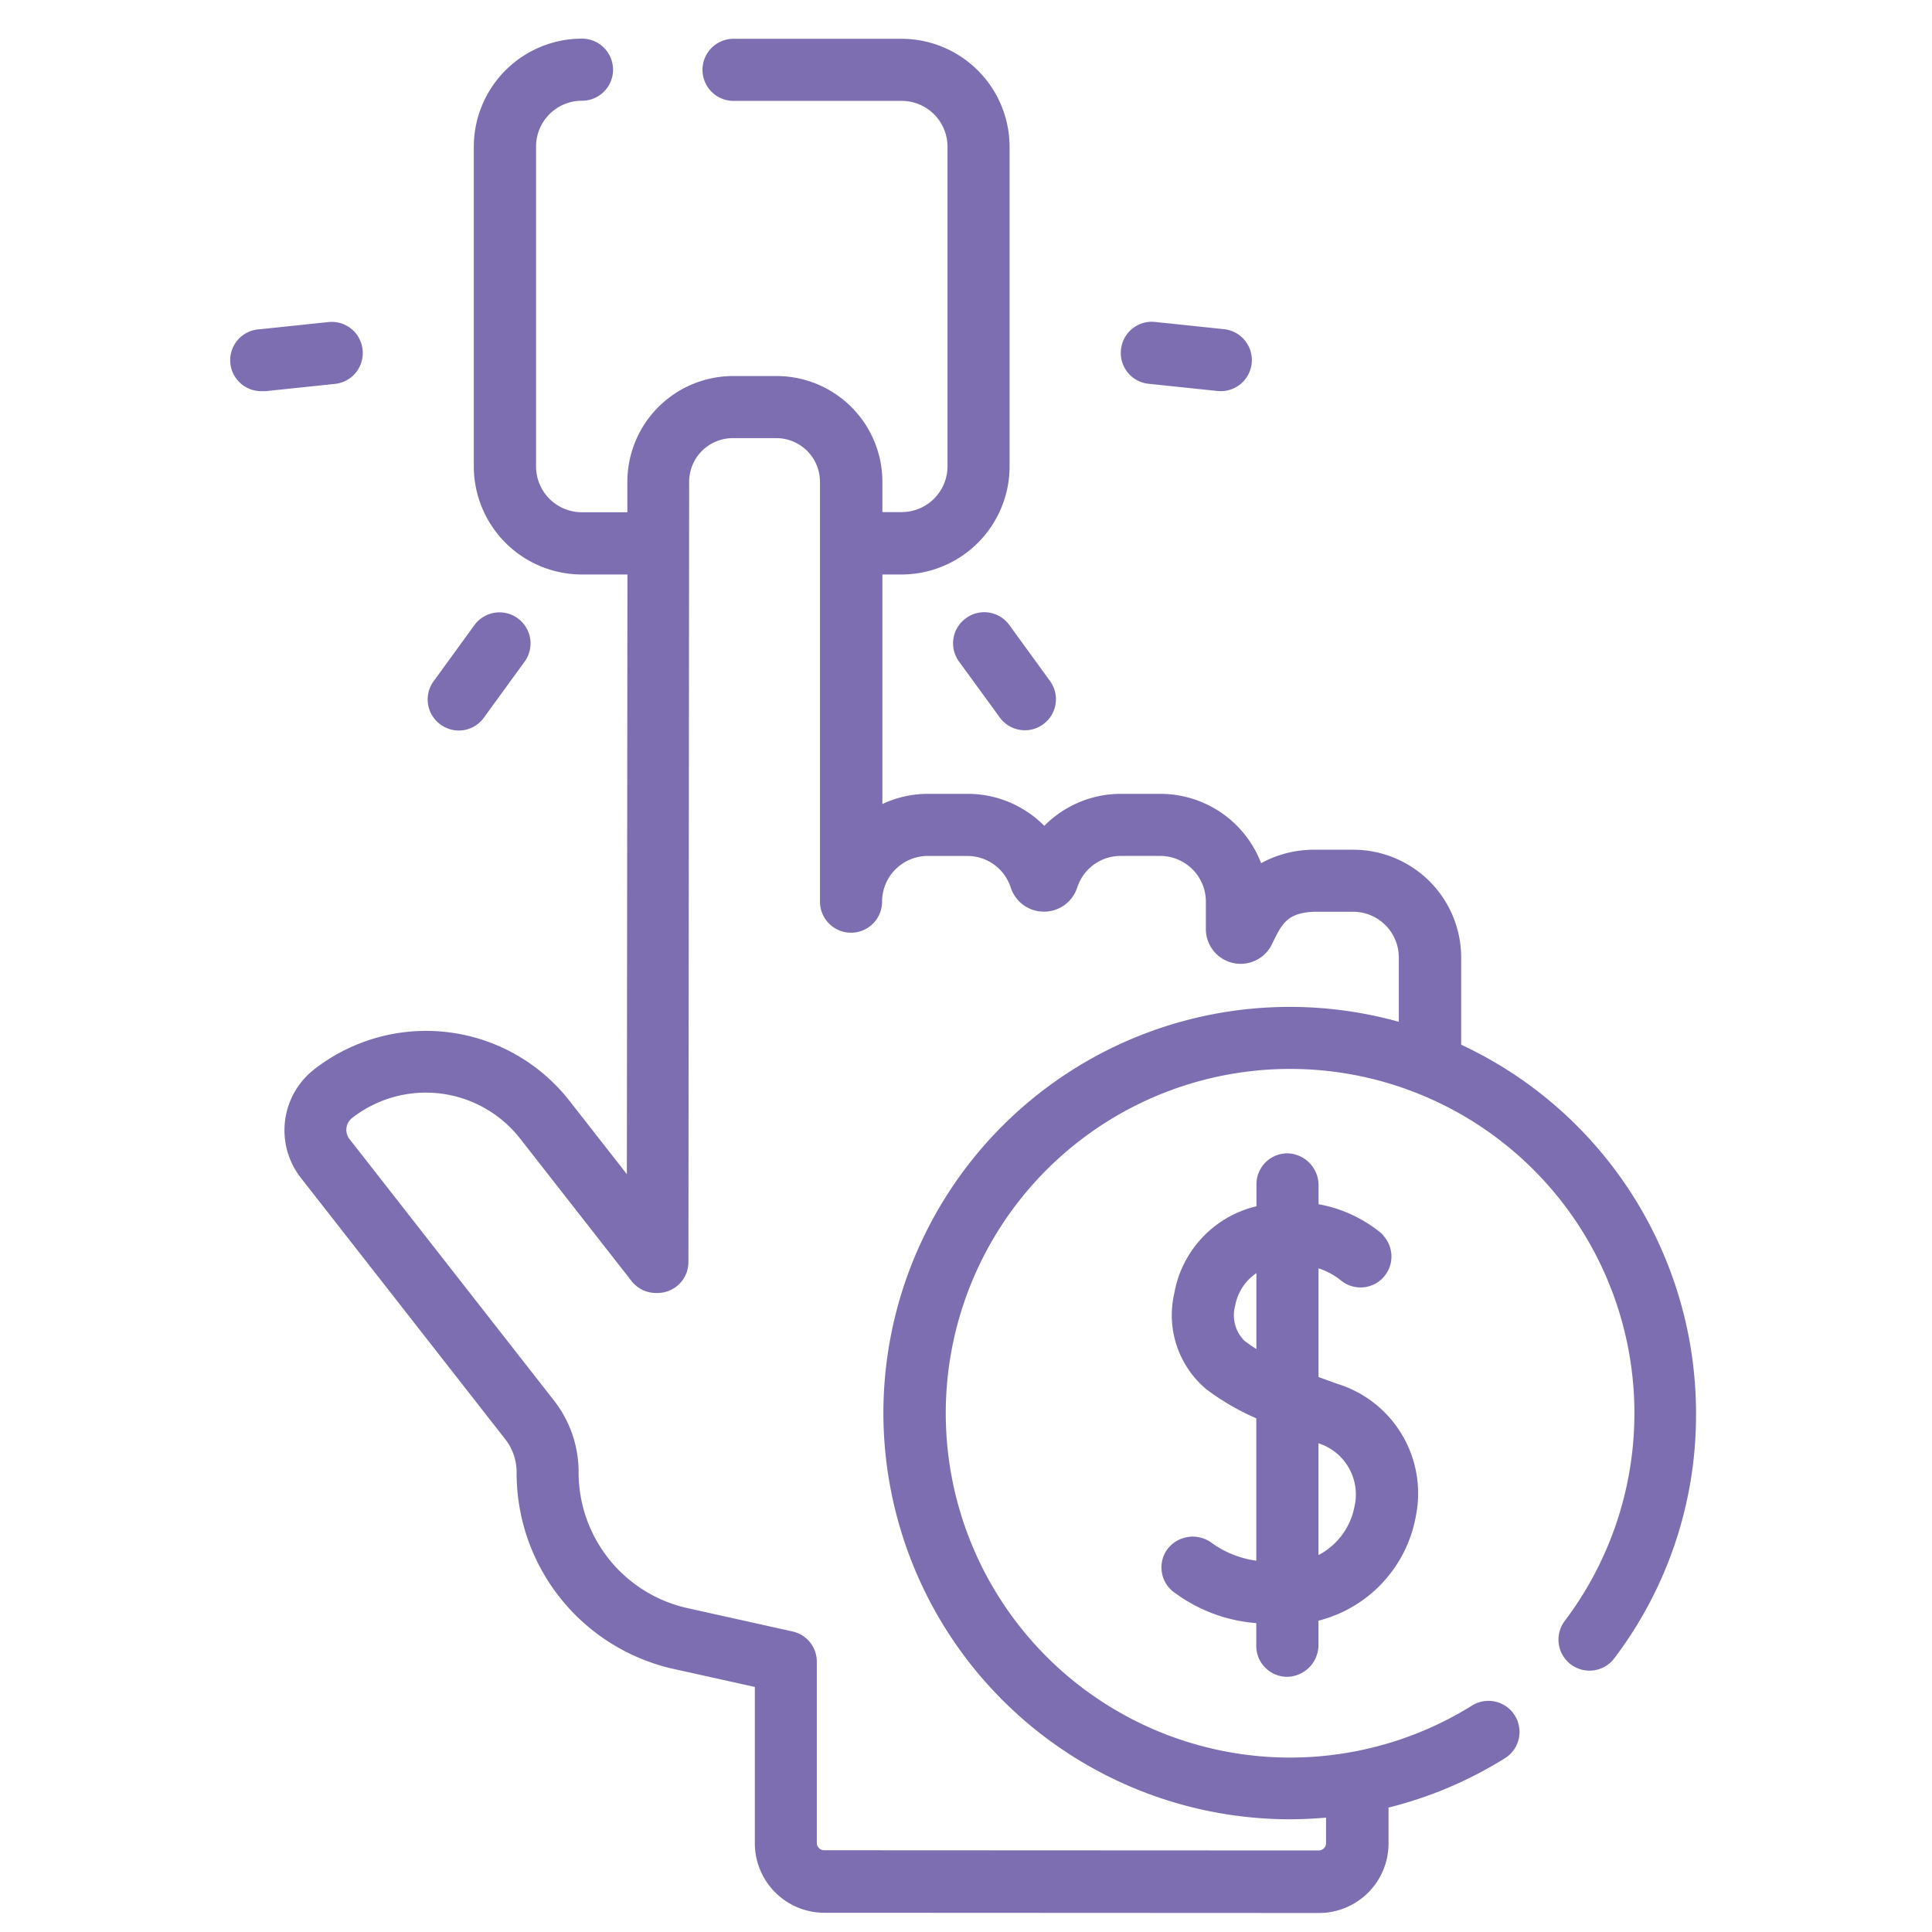 <svg xmlns="http://www.w3.org/2000/svg" width="50" height="50" viewBox="0 0 50 50">
  <g id="Grupo_55789" data-name="Grupo 55789" transform="translate(519 5190)">
    <g id="cost-per-click" transform="translate(-513 -5194.592)">
      <path id="Trazado_128035" data-name="Trazado 128035" d="M121.953,84.474V82.213a2.793,2.793,0,0,0-2.79-2.79h-1.049a2.848,2.848,0,0,0-1.338.348,2.794,2.794,0,0,0-2.606-1.794H113.15a2.785,2.785,0,0,0-1.986.828,2.785,2.785,0,0,0-1.986-.828h-1.021a2.773,2.773,0,0,0-1.183.263V72.3h.5a2.8,2.8,0,0,0,2.792-2.792v-8.28a2.8,2.8,0,0,0-2.792-2.792h-4.352a.8.8,0,0,0,0,1.607h4.352a1.186,1.186,0,0,1,1.185,1.185V69.5a1.186,1.186,0,0,1-1.185,1.185h-.5V69.9a2.739,2.739,0,0,0-2.736-2.736H103.11a2.739,2.739,0,0,0-2.736,2.735v.79H99.2A1.186,1.186,0,0,1,98.011,69.5v-8.28A1.186,1.186,0,0,1,99.2,60.039a.8.8,0,1,0,0-1.607A2.8,2.8,0,0,0,96.4,61.224V69.5A2.8,2.8,0,0,0,99.2,72.3h1.176l-.015,15.519-1.487-1.9a4.709,4.709,0,0,0-6.61-.808,2,2,0,0,0-.343,2.8l5.293,6.768a1.39,1.39,0,0,1,.294.852,5.193,5.193,0,0,0,4.095,5.1l2.07.459v4.044a1.8,1.8,0,0,0,1.8,1.8l12.8.006a1.8,1.8,0,0,0,1.8-1.8v-.928a10.458,10.458,0,0,0,3.012-1.277.8.8,0,1,0-.851-1.363,8.911,8.911,0,1,1,2.4-2.192.8.8,0,0,0,1.281.97A10.423,10.423,0,0,0,128.031,94a10.529,10.529,0,0,0-6.077-9.531ZM107,94a10.527,10.527,0,0,0,10.515,10.515c.315,0,.629-.016.941-.043v.66a.19.19,0,0,1-.189.19l-12.8-.006a.19.19,0,0,1-.19-.19v-4.688a.8.8,0,0,0-.63-.784l-2.7-.6a3.6,3.6,0,0,1-2.835-3.532,3,3,0,0,0-.635-1.842l-5.293-6.768a.39.39,0,0,1,.067-.547A3.1,3.1,0,0,1,97.6,86.9l2.882,3.685a.8.8,0,0,0,.633.309h.039a.8.8,0,0,0,.8-.8l.019-20.194a1.131,1.131,0,0,1,1.129-1.129h1.128a1.131,1.131,0,0,1,1.129,1.129V80.767a.8.8,0,1,0,1.607,0,1.184,1.184,0,0,1,1.183-1.183h1.021a1.18,1.18,0,0,1,1.125.815.9.9,0,0,0,.861.626h0a.9.9,0,0,0,.861-.626,1.18,1.18,0,0,1,1.125-.816h1.021a1.184,1.184,0,0,1,1.183,1.183v.7a.9.9,0,0,0,1.714.394l.01-.021c.244-.5.379-.783,1.08-.811h1.006a1.184,1.184,0,0,1,1.183,1.183v1.665A10.517,10.517,0,0,0,107,94Z" transform="translate(-90.138 -52.84)" fill="#7d6eb2"/>
      <path id="Trazado_128036" data-name="Trazado 128036" d="M307.128,341.843a.826.826,0,0,0,.779-.837v-.615a3.415,3.415,0,0,0,2.525-2.731,2.967,2.967,0,0,0-2.041-3.4c-.159-.056-.321-.115-.483-.175v-2.812a1.793,1.793,0,0,1,.565.3l-.008-.007a.8.8,0,0,0,1.154-1.1l-.064-.083a3.539,3.539,0,0,0-1.646-.77v-.479a.826.826,0,0,0-.779-.837.8.8,0,0,0-.828.8v.569q-.1.024-.194.053a2.822,2.822,0,0,0-1.935,2.213,2.5,2.5,0,0,0,.825,2.464,6.29,6.29,0,0,0,1.3.758v3.685a2.572,2.572,0,0,1-1.186-.484.825.825,0,0,0-1.12.193.8.8,0,0,0,.216,1.136,4.078,4.078,0,0,0,2.089.77v.574A.8.8,0,0,0,307.128,341.843Zm1.719-4.449a1.8,1.8,0,0,1-.94,1.3V335.8A1.39,1.39,0,0,1,308.848,337.394Zm-2.859-4.25a.93.93,0,0,1-.238-.9,1.3,1.3,0,0,1,.55-.848v1.964A3.259,3.259,0,0,1,305.988,333.144Z" transform="translate(-279.785 -293.856)" fill="#7d6eb2"/>
      <path id="Trazado_128039" data-name="Trazado 128039" d="M82.2,127.7a.8.8,0,0,0-.883-.715l-1.783.187a.8.8,0,0,0,.083,1.6.815.815,0,0,0,.085,0l1.783-.187A.8.8,0,0,0,82.2,127.7Z" transform="translate(-78.817 -114.058)" fill="#7d6eb2"/>
      <path id="Trazado_128040" data-name="Trazado 128040" d="M126.554,200.182a.8.8,0,0,0,1.122-.178l1.054-1.45a.8.8,0,1,0-1.3-.944l-1.054,1.45A.8.8,0,0,0,126.554,200.182Z" transform="translate(-121.153 -176.839)" fill="#7d6eb2"/>
      <path id="Trazado_128041" data-name="Trazado 128041" d="M253.714,197.432a.8.8,0,0,0-.178,1.122L254.59,200a.8.8,0,0,0,1.3-.944l-1.054-1.45A.8.8,0,0,0,253.714,197.432Z" transform="translate(-234.716 -176.84)" fill="#7d6eb2"/>
      <path id="Trazado_128042" data-name="Trazado 128042" d="M293.973,127.7a.8.8,0,0,0,.715.883l1.783.187a.8.8,0,1,0,.168-1.6l-1.783-.187A.8.8,0,0,0,293.973,127.7Z" transform="translate(-270.962 -114.059)" fill="#7d6eb2"/>
    </g>
    <rect id="Rectángulo_30685" data-name="Rectángulo 30685" width="50" height="50" transform="translate(-519 -5190)" fill="none"/>
  </g>
</svg>
